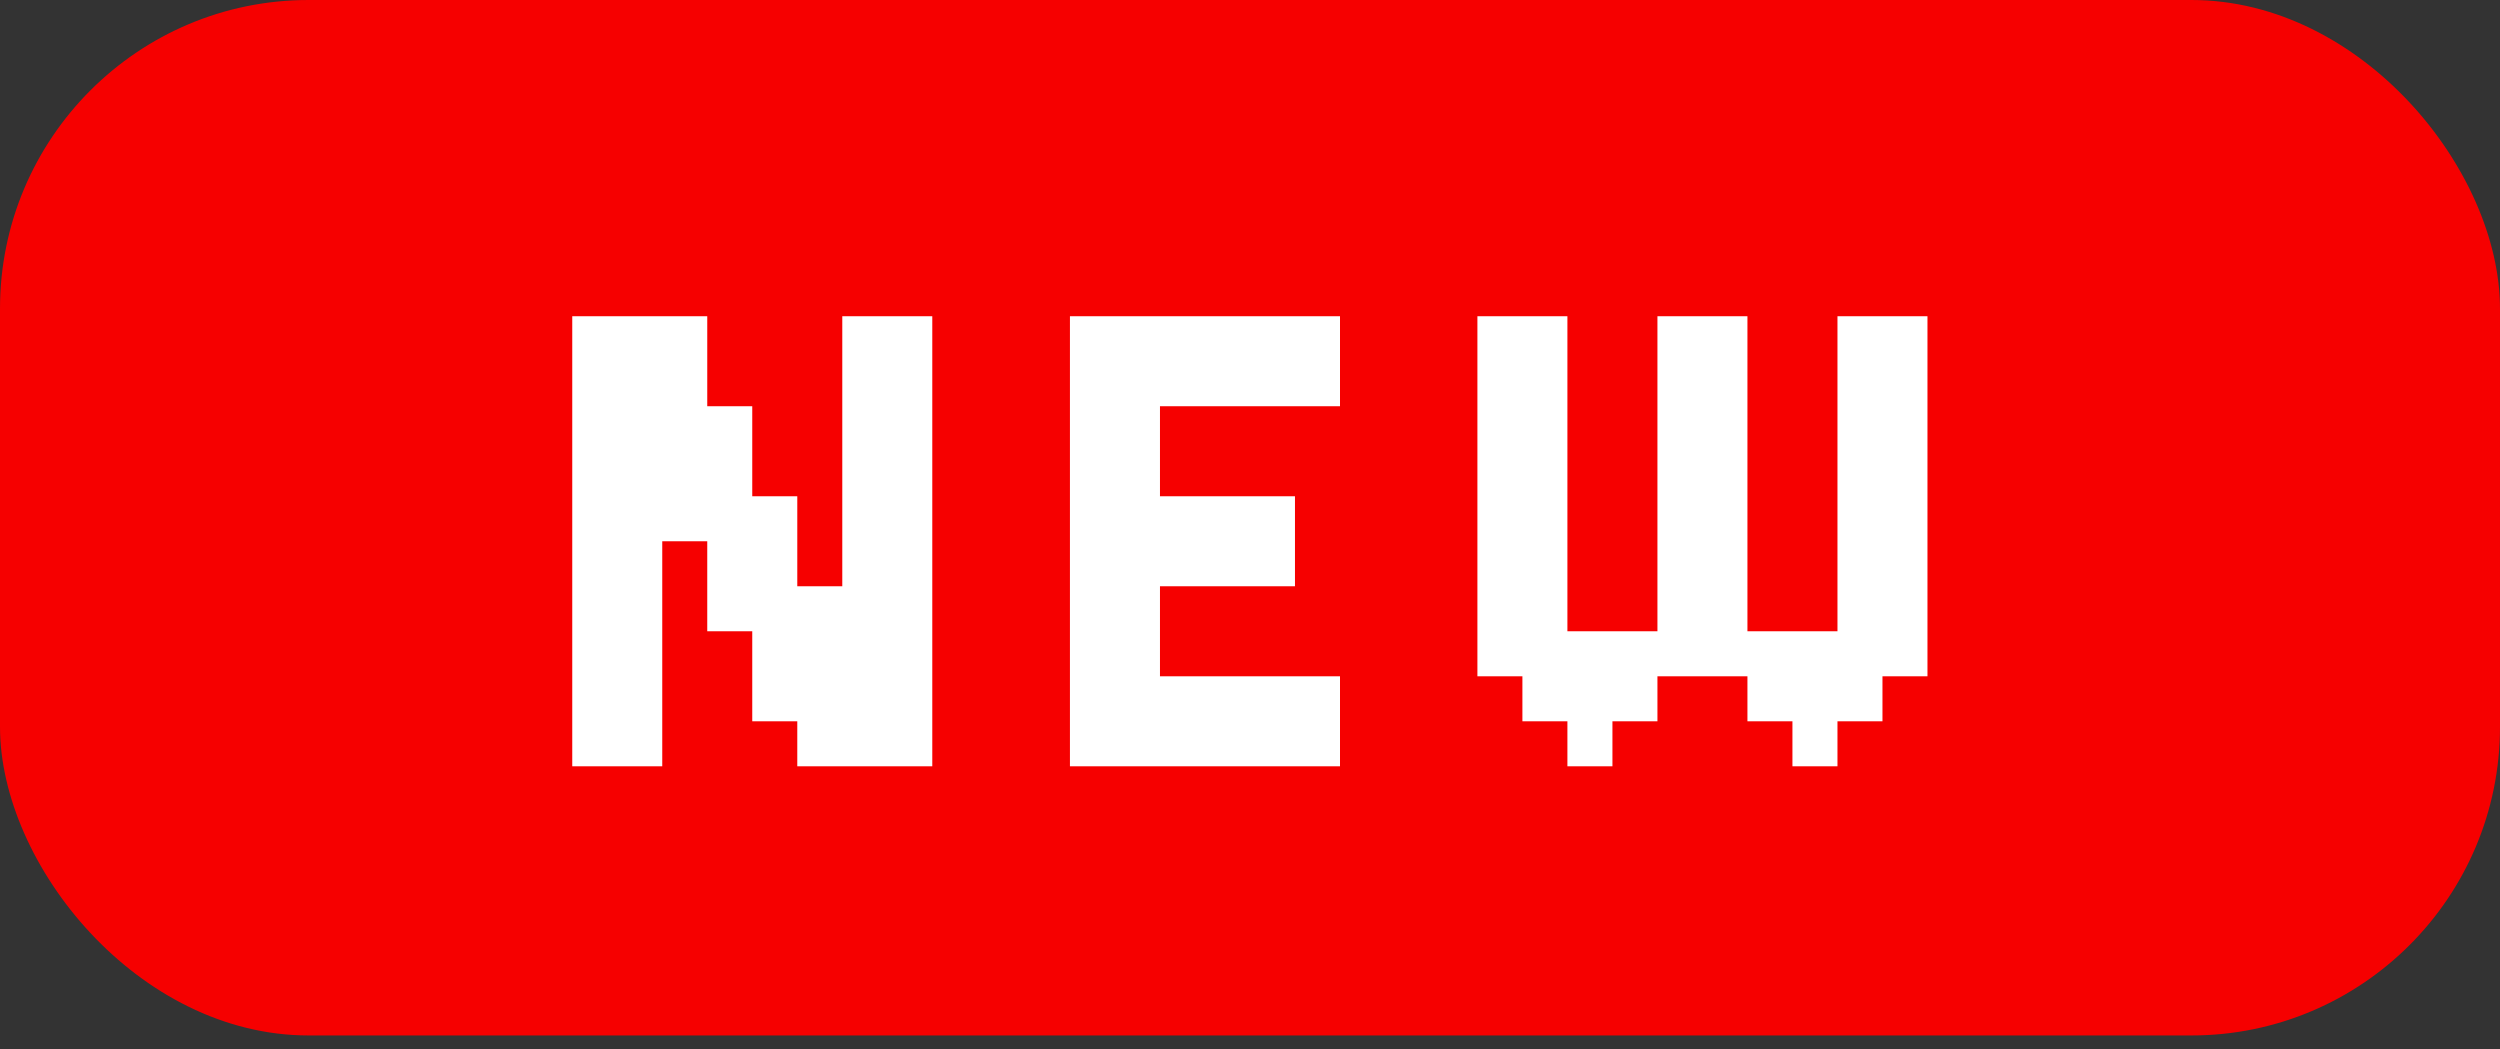 <svg width="81" height="34" viewBox="0 0 81 34" fill="none" xmlns="http://www.w3.org/2000/svg">
<rect x="0" y="0" width="81" height="34" fill="#333333" stroke="none"/>
<rect width="81" height="33.549" rx="10" fill="#F60000"/>
<path d="M22.915 17.537H24.373V18.995H22.915V17.537ZM22.915 16.079H24.373V17.537H22.915V16.079ZM24.373 16.079H25.832V17.537H24.373V16.079ZM24.373 17.537H25.832V18.995H24.373V17.537ZM24.373 18.995H25.832V20.453H24.373V18.995ZM22.915 18.995H24.373V20.453H22.915V18.995ZM22.915 13.162H24.373V14.621H22.915V13.162ZM22.915 14.621H24.373V16.079H22.915V14.621ZM21.457 16.079H22.915V17.537H21.457V16.079ZM21.457 14.621H22.915V16.079H21.457V14.621ZM21.457 13.162H22.915V14.621H21.457V13.162ZM18.541 10.246H19.999V11.704H18.541V10.246ZM19.999 10.246H21.457V11.704H19.999V10.246ZM21.457 10.246H22.915V11.704H21.457V10.246ZM21.457 11.704H22.915V13.162H21.457V11.704ZM19.999 11.704H21.457V13.162H19.999V11.704ZM18.541 11.704H19.999V13.162H18.541V11.704ZM18.541 13.162H19.999V14.621H18.541V13.162ZM19.999 13.162H21.457V14.621H19.999V13.162ZM19.999 14.621H21.457V16.079H19.999V14.621ZM19.999 16.079H21.457V17.537H19.999V16.079ZM18.541 16.079H19.999V17.537H18.541V16.079ZM18.541 14.621H19.999V16.079H18.541V14.621ZM18.541 17.537H19.999V18.995H18.541V17.537ZM19.999 17.537H21.457V18.995H19.999V17.537ZM19.999 18.995H21.457V20.453H19.999V18.995ZM19.999 20.453H21.457V21.912H19.999V20.453ZM19.999 21.912H21.457V23.37H19.999V21.912ZM19.999 23.37H21.457V24.828H19.999V23.37ZM18.541 23.37H19.999V24.828H18.541V23.37ZM18.541 21.912H19.999V23.37H18.541V21.912ZM18.541 20.453H19.999V21.912H18.541V20.453ZM18.541 18.995H19.999V20.453H18.541V18.995ZM24.373 20.453H25.832V21.912H24.373V20.453ZM24.373 21.912H25.832V23.37H24.373V21.912ZM25.832 20.453H27.29V21.912H25.832V20.453ZM25.832 18.995H27.29V20.453H25.832V18.995ZM25.832 21.912H27.29V23.37H25.832V21.912ZM25.832 23.37H27.29V24.828H25.832V23.37ZM27.29 23.37H28.748V24.828H27.29V23.37ZM28.748 23.37H30.206V24.828H28.748V23.37ZM28.748 21.912H30.206V23.37H28.748V21.912ZM28.748 20.453H30.206V21.912H28.748V20.453ZM27.29 20.453H28.748V21.912H27.29V20.453ZM27.29 21.912H28.748V23.37H27.29V21.912ZM27.29 18.995H28.748V20.453H27.29V18.995ZM28.748 17.537H30.206V18.995H28.748V17.537ZM28.748 16.079H30.206V17.537H28.748V16.079ZM28.748 18.995H30.206V20.453H28.748V18.995ZM27.29 17.537H28.748V18.995H27.29V17.537ZM27.29 16.079H28.748V17.537H27.29V16.079ZM27.29 14.621H28.748V16.079H27.29V14.621ZM28.748 14.621H30.206V16.079H28.748V14.621ZM28.748 13.162H30.206V14.621H28.748V13.162ZM27.29 10.246H28.748V11.704H27.29V10.246ZM28.748 10.246H30.206V11.704H28.748V10.246ZM28.748 11.704H30.206V13.162H28.748V11.704ZM27.29 11.704H28.748V13.162H27.29V11.704ZM27.29 13.162H28.748V14.621H27.29V13.162ZM34.666 10.246H36.124V11.704H34.666V10.246ZM36.124 10.246H37.583V11.704H36.124V10.246ZM36.124 11.704H37.583V13.162H36.124V11.704ZM36.124 13.162H37.583V14.621H36.124V13.162ZM36.124 14.621H37.583V16.079H36.124V14.621ZM34.666 14.621H36.124V16.079H34.666V14.621ZM34.666 13.162H36.124V14.621H34.666V13.162ZM34.666 11.704H36.124V13.162H34.666V11.704ZM34.666 16.079H36.124V17.537H34.666V16.079ZM34.666 17.537H36.124V18.995H34.666V17.537ZM34.666 18.995H36.124V20.453H34.666V18.995ZM36.124 17.537H37.583V18.995H36.124V17.537ZM36.124 16.079H37.583V17.537H36.124V16.079ZM36.124 18.995H37.583V20.453H36.124V18.995ZM36.124 20.453H37.583V21.912H36.124V20.453ZM34.666 21.912H36.124V23.37H34.666V21.912ZM34.666 20.453H36.124V21.912H34.666V20.453ZM34.666 23.37H36.124V24.828H34.666V23.37ZM36.124 23.37H37.583V24.828H36.124V23.37ZM36.124 21.912H37.583V23.37H36.124V21.912ZM37.583 23.37H39.041V24.828H37.583V23.37ZM39.041 23.37H40.499V24.828H39.041V23.37ZM40.499 23.37H41.957V24.828H40.499V23.37ZM40.499 21.912H41.957V23.37H40.499V21.912ZM39.041 21.912H40.499V23.37H39.041V21.912ZM37.583 21.912H39.041V23.37H37.583V21.912ZM37.583 10.246H39.041V11.704H37.583V10.246ZM39.041 10.246H40.499V11.704H39.041V10.246ZM40.499 10.246H41.957V11.704H40.499V10.246ZM41.957 10.246H43.416V11.704H41.957V10.246ZM40.499 11.704H41.957V13.162H40.499V11.704ZM39.041 11.704H40.499V13.162H39.041V11.704ZM37.583 11.704H39.041V13.162H37.583V11.704ZM37.583 17.537H39.041V18.995H37.583V17.537ZM39.041 16.079H40.499V17.537H39.041V16.079ZM37.583 16.079H39.041V17.537H37.583V16.079ZM39.041 17.537H40.499V18.995H39.041V17.537ZM41.957 11.704H43.416V13.162H41.957V11.704ZM41.957 21.912H43.416V23.37H41.957V21.912ZM41.957 23.37H43.416V24.828H41.957V23.37ZM40.499 16.079H41.957V17.537H40.499V16.079ZM40.499 17.537H41.957V18.995H40.499V17.537ZM50.784 23.37H52.243V24.828H50.784V23.37ZM50.784 21.912H52.243V23.37H50.784V21.912ZM50.784 20.453H52.243V21.912H50.784V20.453ZM49.326 21.912H50.784V23.37H49.326V21.912ZM49.326 20.453H50.784V21.912H49.326V20.453ZM47.868 20.453H49.326V21.912H47.868V20.453ZM49.326 18.995H50.784V20.453H49.326V18.995ZM52.243 20.453H53.701V21.912H52.243V20.453ZM52.243 21.912H53.701V23.37H52.243V21.912ZM53.701 20.453H55.159V21.912H53.701V20.453ZM47.868 18.995H49.326V20.453H47.868V18.995ZM49.326 17.537H50.784V18.995H49.326V17.537ZM47.868 17.537H49.326V18.995H47.868V17.537ZM47.868 16.079H49.326V17.537H47.868V16.079ZM49.326 16.079H50.784V17.537H49.326V16.079ZM49.326 14.621H50.784V16.079H49.326V14.621ZM47.868 14.621H49.326V16.079H47.868V14.621ZM47.868 13.162H49.326V14.621H47.868V13.162ZM49.326 13.162H50.784V14.621H49.326V13.162ZM47.868 10.246H49.326V11.704H47.868V10.246ZM49.326 10.246H50.784V11.704H49.326V10.246ZM49.326 11.704H50.784V13.162H49.326V11.704ZM47.868 11.704H49.326V13.162H47.868V11.704ZM58.075 23.37H59.534V24.828H58.075V23.37ZM58.075 21.912H59.534V23.37H58.075V21.912ZM58.075 20.453H59.534V21.912H58.075V20.453ZM56.617 21.912H58.075V23.37H56.617V21.912ZM56.617 20.453H58.075V21.912H56.617V20.453ZM55.159 20.453H56.617V21.912H55.159V20.453ZM55.159 18.995H56.617V20.453H55.159V18.995ZM59.534 20.453H60.992V21.912H59.534V20.453ZM59.534 21.912H60.992V23.37H59.534V21.912ZM59.534 18.995H60.992V20.453H59.534V18.995ZM60.992 20.453H62.45V21.912H60.992V20.453ZM60.992 18.995H62.45V20.453H60.992V18.995ZM53.701 18.995H55.159V20.453H53.701V18.995ZM59.534 10.246H60.992V11.704H59.534V10.246ZM60.992 10.246H62.45V11.704H60.992V10.246ZM60.992 11.704H62.45V13.162H60.992V11.704ZM60.992 13.162H62.45V14.621H60.992V13.162ZM60.992 14.621H62.45V16.079H60.992V14.621ZM60.992 16.079H62.45V17.537H60.992V16.079ZM59.534 16.079H60.992V17.537H59.534V16.079ZM59.534 17.537H60.992V18.995H59.534V17.537ZM59.534 14.621H60.992V16.079H59.534V14.621ZM59.534 13.162H60.992V14.621H59.534V13.162ZM59.534 11.704H60.992V13.162H59.534V11.704ZM60.992 17.537H62.45V18.995H60.992V17.537ZM55.159 17.537H56.617V18.995H55.159V17.537ZM53.701 17.537H55.159V18.995H53.701V17.537ZM53.701 16.079H55.159V17.537H53.701V16.079ZM55.159 16.079H56.617V17.537H55.159V16.079ZM55.159 14.621H56.617V16.079H55.159V14.621ZM53.701 14.621H55.159V16.079H53.701V14.621ZM53.701 13.162H55.159V14.621H53.701V13.162ZM55.159 13.162H56.617V14.621H55.159V13.162ZM53.701 10.246H55.159V11.704H53.701V10.246ZM55.159 10.246H56.617V11.704H55.159V10.246ZM55.159 11.704H56.617V13.162H55.159V11.704ZM53.701 11.704H55.159V13.162H53.701V11.704Z" fill="white"/>
</svg>
